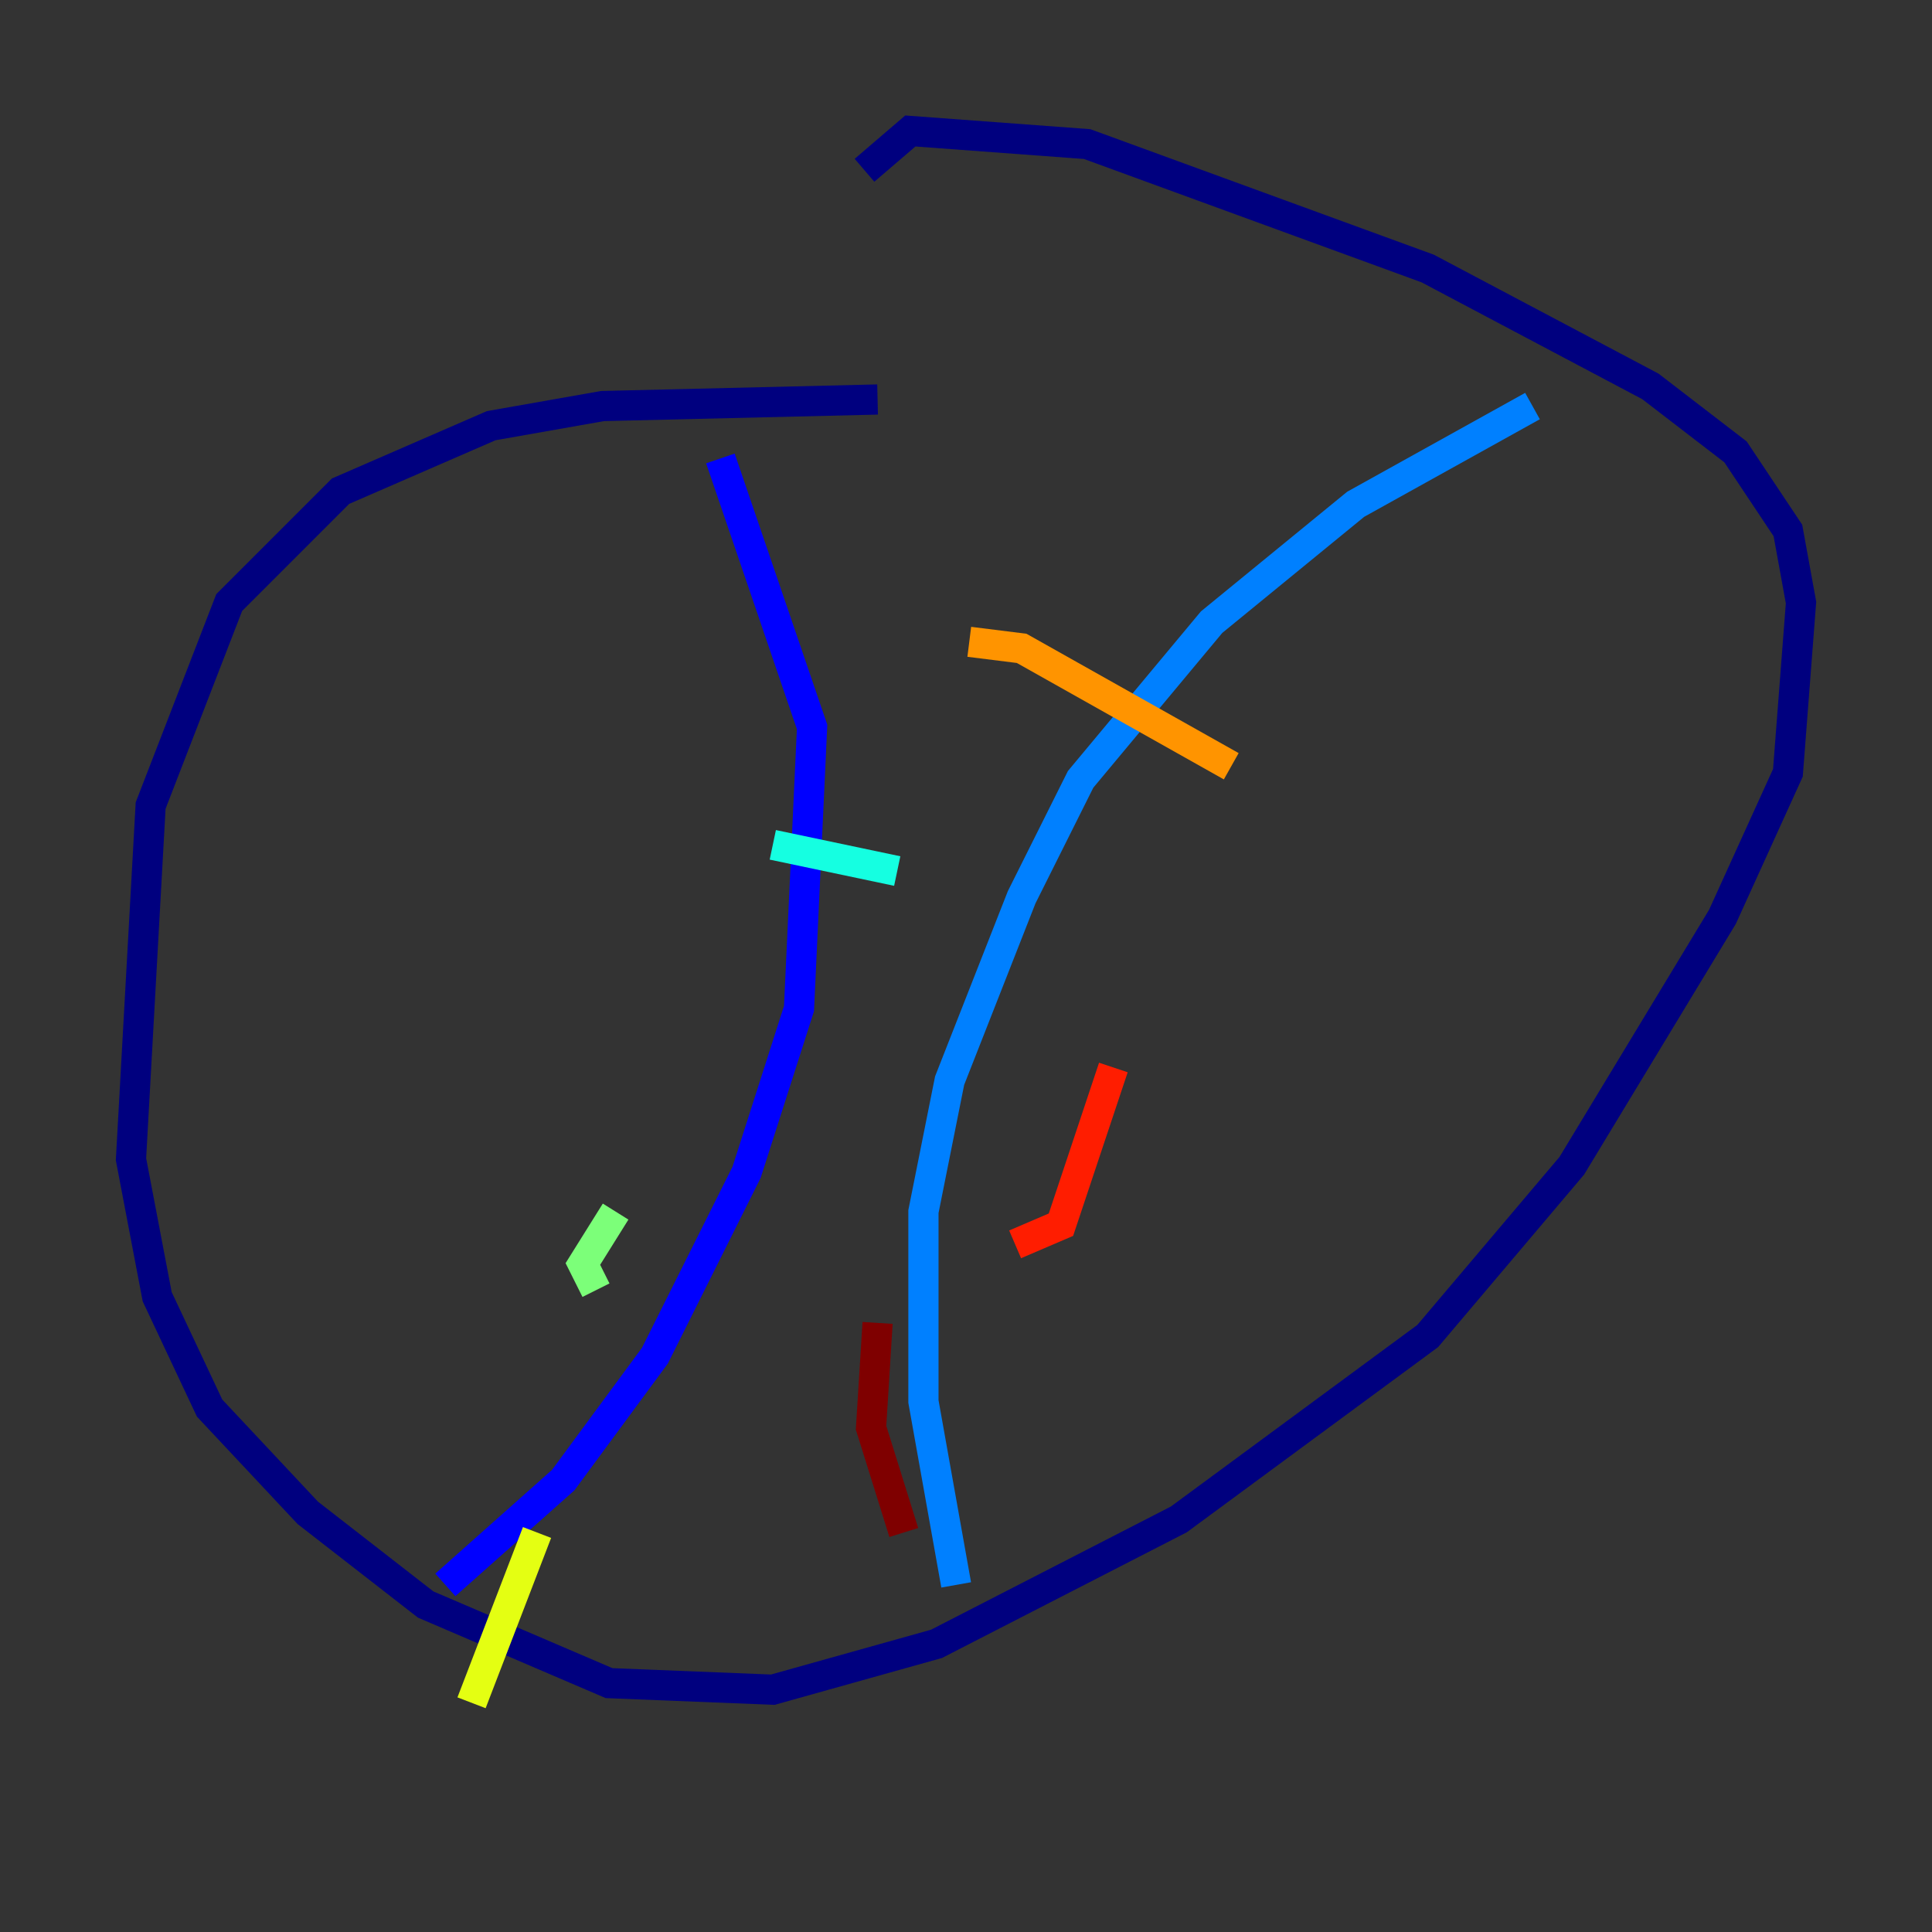 <?xml version="1.0" encoding="utf-8" ?>
<svg baseProfile="tiny" height="128" version="1.2" viewBox="0,0,128,128" width="128" xmlns="http://www.w3.org/2000/svg" xmlns:ev="http://www.w3.org/2001/xml-events" xmlns:xlink="http://www.w3.org/1999/xlink"><rect x="0" y="0" width="128" height="128" fill="#333333" stroke="none"/><defs /><polyline fill="none" points="58.142,26.468 39.919,26.902 32.542,28.203 22.563,32.542 15.186,39.919 9.98,53.37 8.678,76.8 10.414,85.912 13.885,93.288 20.393,100.231 28.203,106.305 40.352,111.512 51.2,111.946 62.047,108.909 78.102,100.664 94.59,88.515 104.136,77.234 114.115,60.746 118.454,51.2 119.322,39.919 118.454,35.146 114.983,29.939 109.342,25.6 94.59,17.79 72.027,9.546 60.312,8.678 57.275,11.281" stroke="#00007f" stroke-width="2" /><polyline fill="none" points="47.729,30.373 53.803,48.163 52.936,66.82 49.464,77.668 43.39,89.817 37.315,98.061 29.505,105.003" stroke="#0000ff" stroke-width="2" /><polyline fill="none" points="101.532,26.902 89.817,33.41 80.271,41.22 71.593,51.634 67.688,59.444 62.915,71.593 61.18,80.271 61.18,92.854 63.349,105.003" stroke="#0080ff" stroke-width="2" /><polyline fill="none" points="51.2,55.973 59.444,57.709" stroke="#15ffe1" stroke-width="2" /><polyline fill="none" points="40.786,80.271 38.617,83.742 39.485,85.478" stroke="#7cff79" stroke-width="2" /><polyline fill="none" points="35.58,101.532 31.241,112.814" stroke="#e4ff12" stroke-width="2" /><polyline fill="none" points="64.217,42.522 67.688,42.956 81.573,50.766" stroke="#ff9400" stroke-width="2" /><polyline fill="none" points="73.763,70.725 70.291,81.139 67.254,82.441" stroke="#ff1d00" stroke-width="2" /><polyline fill="none" points="58.142,87.647 57.709,94.59 59.878,101.532" stroke="#7f0000" stroke-width="2" /></svg>